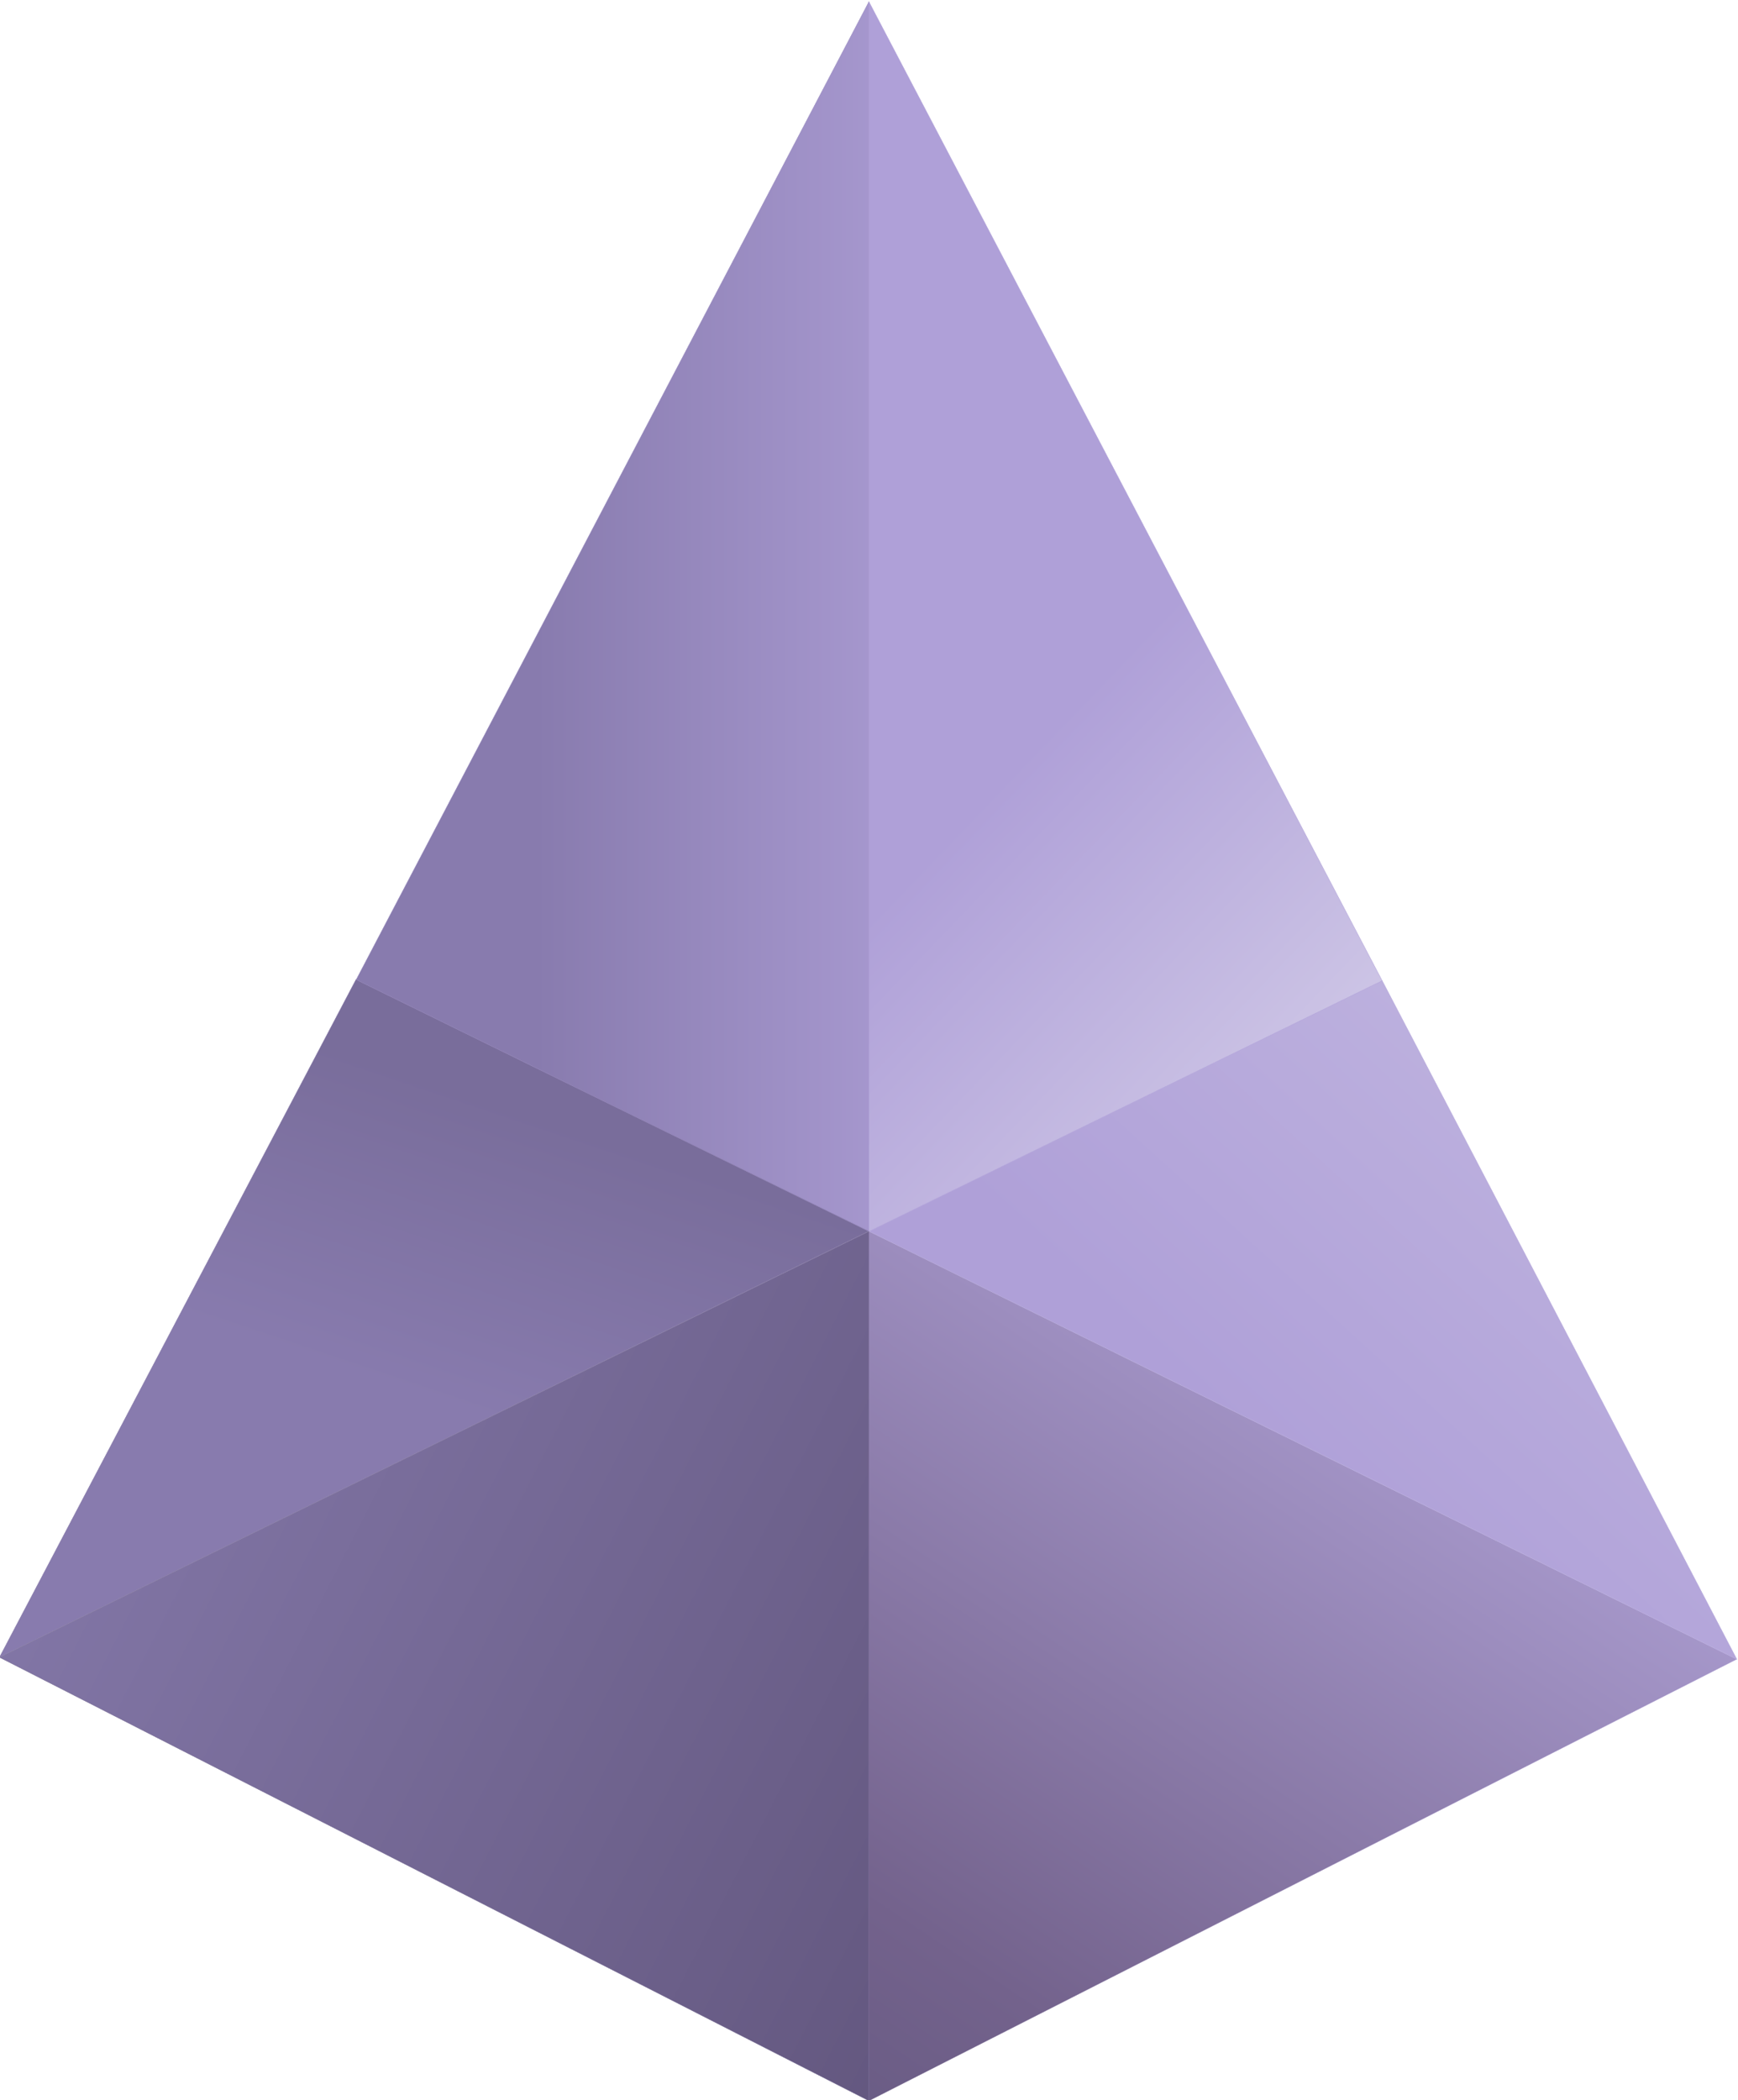 <svg width="551.98" height="666.86" version="1.1" viewBox="0 0 551.98 666.86" xml:space="preserve" xmlns="http://www.w3.org/2000/svg" xmlns:xlink="http://www.w3.org/1999/xlink"><defs><linearGradient id="linearGradient1282" x2="1" gradientTransform="matrix(211.53 -106.55 -106.55 -211.53 836.79 935.84)" gradientUnits="userSpaceOnUse"><stop stop-color="#8175a5" offset="0"/><stop stop-color="#63577f" offset="1"/></linearGradient><linearGradient id="linearGradient1306" x2="1" gradientTransform="matrix(153.69 225.42 225.42 -153.69 984.02 730.83)" gradientUnits="userSpaceOnUse"><stop stop-color="#655981" offset="0"/><stop stop-color="#73628c" offset=".237"/><stop stop-color="#b3a5da" offset="1"/></linearGradient><linearGradient id="linearGradient1318" x2="1" gradientTransform="matrix(206.85 0 0 206.85 -.025 2103.6)" gradientUnits="userSpaceOnUse"><stop stop-color="#73628c" offset="0"/><stop stop-color="#b3a5da" offset=".609"/><stop stop-color="#b3a5da" offset="1"/></linearGradient><linearGradient id="linearGradient1336" x2="1" gradientTransform="matrix(161.59 178.26 178.26 -161.59 1098.6 900.65)" gradientUnits="userSpaceOnUse"><stop stop-color="#afa0d8" offset="0"/><stop stop-color="#cec6e6" offset="1"/></linearGradient><linearGradient id="linearGradient1358" x2="1" gradientTransform="matrix(22.789 68.368 68.368 -22.789 899.72 915.68)" gradientUnits="userSpaceOnUse"><stop stop-color="#887bae" offset="0"/><stop stop-color="#796d9b" offset="1"/></linearGradient><linearGradient id="linearGradient1380" x2="1" gradientTransform="matrix(-107.33 0 0 107.33 1028.1 1103.6)" gradientUnits="userSpaceOnUse"><stop stop-color="#afa0d8" offset="0"/><stop stop-color="#887bae" offset="1"/></linearGradient><linearGradient id="linearGradient1402" x2="1" gradientTransform="matrix(75.72 -71.87 -71.87 -75.72 1036.7 1068.9)" gradientUnits="userSpaceOnUse"><stop stop-color="#afa0d8" offset="0"/><stop stop-color="#cec6e6" offset="1"/></linearGradient><linearGradient id="linearGradient1603" x2="1" gradientTransform="matrix(211.53 -106.55 -106.55 -211.53 836.79 935.84)" gradientUnits="userSpaceOnUse" xlink:href="#linearGradient1282"/><linearGradient id="linearGradient1605" x2="1" gradientTransform="matrix(153.69 225.42 225.42 -153.69 984.02 730.83)" gradientUnits="userSpaceOnUse" xlink:href="#linearGradient1306"/><linearGradient id="linearGradient1607" x2="1" gradientTransform="matrix(206.85 0 0 206.85 -.025 2103.6)" gradientUnits="userSpaceOnUse" xlink:href="#linearGradient1318"/><linearGradient id="linearGradient1609" x2="1" gradientTransform="matrix(161.59 178.26 178.26 -161.59 1098.6 900.65)" gradientUnits="userSpaceOnUse" xlink:href="#linearGradient1336"/><linearGradient id="linearGradient1611" x2="1" gradientTransform="matrix(22.789 68.368 68.368 -22.789 899.72 915.68)" gradientUnits="userSpaceOnUse" xlink:href="#linearGradient1358"/><linearGradient id="linearGradient1613" x2="1" gradientTransform="matrix(-107.33 0 0 107.33 1028.1 1103.6)" gradientUnits="userSpaceOnUse" xlink:href="#linearGradient1380"/><linearGradient id="linearGradient1615" x2="1" gradientTransform="matrix(75.72 -71.87 -71.87 -75.72 1036.7 1068.9)" gradientUnits="userSpaceOnUse" xlink:href="#linearGradient1402"/></defs><g transform="matrix(1.333 0 0 -1.333 -1057.3 1666.8)"><path d="m1000.2 750-207.1 105.62 207.1 101.48z" fill="url(#linearGradient1603)"/><g transform="translate(1000.2 750)"><path d="m0 0-207.1 105.62 207.1 101.48z" fill="none" stroke="#726691" stroke-miterlimit="10" stroke-width=".05"/></g><path d="m1000.2 957.1 206.77-101.92-206.77-105.18z" fill="url(#linearGradient1605)"/><g transform="translate(1000.2 957.1)"><path d="m0 0 206.77-101.92-206.77-105.18z" fill="none" stroke="url(#linearGradient1607)" stroke-miterlimit="10" stroke-width=".05"/></g><path d="m1122.5 1016.8 84.479-161.61-206.77 101.92z" fill="url(#linearGradient1609)"/><g transform="translate(1122.5 1016.8)"><path d="m0 0 84.479-161.62-206.77 101.92z" fill="none" stroke="#b5a7db" stroke-miterlimit="10" stroke-width=".05"/></g><path d="m878 1017.1 122.16-59.955-207.1-101.48z" fill="url(#linearGradient1611)"/><g transform="translate(878 1017.1)"><path d="m0 0 122.16-59.955-207.1-101.48z" fill="none" stroke="#8073a3" stroke-miterlimit="10" stroke-width=".05"/></g><path d="m1000.2 957.1v292.9l-122.16-232.94z" fill="url(#linearGradient1613)"/><g transform="translate(1000.2 957.1)"><path d="m0 0v292.9l-122.16-232.94z" fill="none" stroke="#9688bd" stroke-miterlimit="10" stroke-width=".05"/></g><path d="m1000.2 957.1v292.9l122.29-233.2z" fill="url(#linearGradient1615)"/><g transform="translate(1000.2 957.1)"><path d="m0 0v292.9l122.29-233.2z" fill="none" stroke="#afa0d8" stroke-miterlimit="10" stroke-width=".05"/></g><path d="m1000.2 750-207.1 105.62 207.1 101.48z" fill="url(#linearGradient1603)"/><g transform="translate(1000.2 750)"><path d="m0 0-207.1 105.62 207.1 101.48z" fill="none" stroke="#726691" stroke-miterlimit="10" stroke-width=".05"/></g><path d="m1000.2 957.1 206.77-101.92-206.77-105.18z" fill="url(#linearGradient1605)"/><g transform="translate(1000.2 957.1)"><path d="m0 0 206.77-101.92-206.77-105.18z" fill="none" stroke="url(#linearGradient1607)" stroke-miterlimit="10" stroke-width=".05"/></g><path d="m1122.5 1016.8 84.479-161.61-206.77 101.92z" fill="url(#linearGradient1609)"/><g transform="translate(1122.5 1016.8)"><path d="m0 0 84.479-161.62-206.77 101.92z" fill="none" stroke="#b5a7db" stroke-miterlimit="10" stroke-width=".05"/></g><path d="m878 1017.1 122.16-59.955-207.1-101.48z" fill="url(#linearGradient1611)"/><g transform="translate(878 1017.1)"><path d="m0 0 122.16-59.955-207.1-101.48z" fill="none" stroke="#8073a3" stroke-miterlimit="10" stroke-width=".05"/></g><path d="m1000.2 957.1v292.9l-122.16-232.94z" fill="url(#linearGradient1613)"/><g transform="translate(1000.2 957.1)"><path d="m0 0v292.9l-122.16-232.94z" fill="none" stroke="#9688bd" stroke-miterlimit="10" stroke-width=".05"/></g><path d="m1000.2 957.1v292.9l122.29-233.2z" fill="url(#linearGradient1615)"/><g transform="translate(1000.2 957.1)"><path d="m0 0v292.9l122.29-233.2z" fill="none" stroke="#afa0d8" stroke-miterlimit="10" stroke-width=".05"/></g></g></svg>

